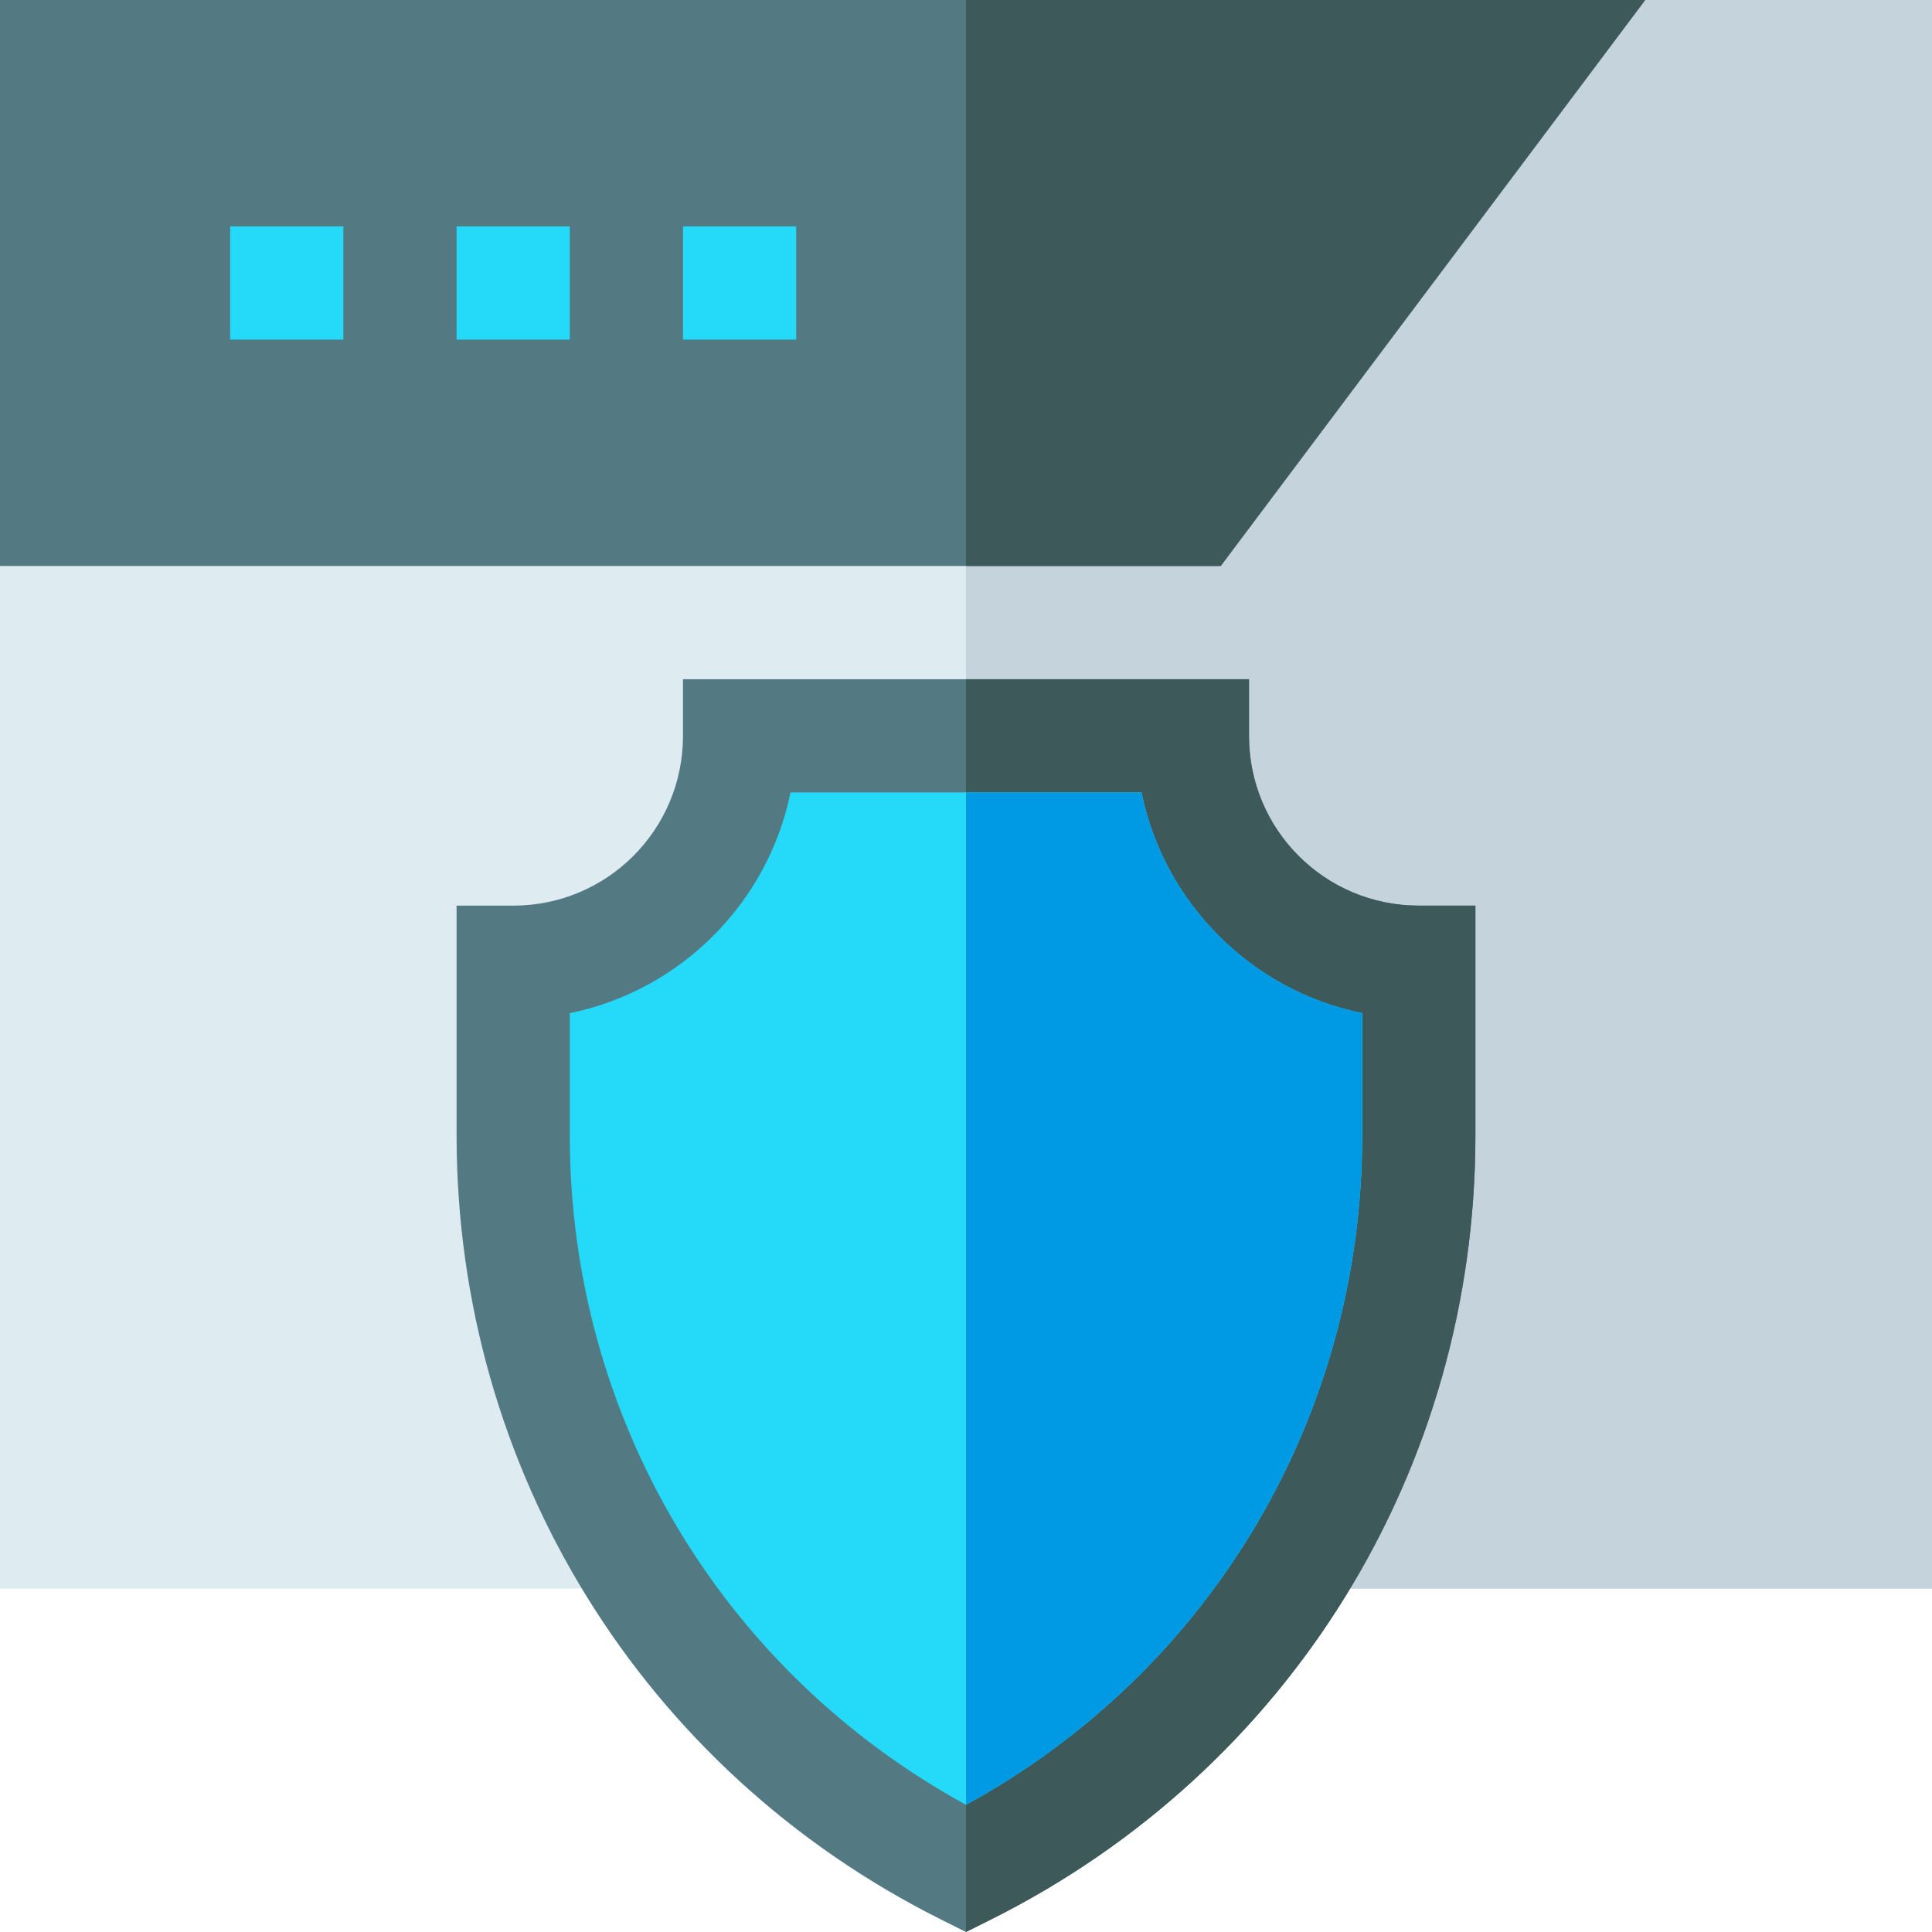 <svg height="512pt" viewBox="0 0 512 512" width="512pt" xmlns="http://www.w3.org/2000/svg"><path d="m512 0v421h-512v-271l256-26.102 37.5-3.898 142.5-120zm0 0" fill="#deecf1"/><path d="m512 0v421h-256v-297.102l37.5-3.898 142.5-120zm0 0" fill="#c5d3dd"/><path d="m436 0-112.5 150h-323.5v-150zm0 0" fill="#537983"/><path d="m323.5 150h-67.5v-150h180zm0 0" fill="#3e5959"/><g fill="#25d9f8"><path d="m121 60h30v30h-30zm0 0"/><path d="m181 60h30v30h-30zm0 0"/><path d="m61 60h30v30h-30zm0 0"/></g><path d="m376 240c-24.902 0-45-20.098-45-45v-15h-150v15c0 24.902-20.098 45-45 45h-15v60.902c0 88.496 49.199 168.199 128.402 207.797l6.598 3.301 6.598-3.301c79.203-39.598 128.402-119.301 128.402-207.797v-60.902zm0 0" fill="#537983"/><path d="m391 240v60.902c0 88.496-49.199 168.199-128.402 207.797l-6.598 3.301v-332h75v15c0 24.902 20.098 45 45 45zm0 0" fill="#3e5959"/><path d="m256 478.297c-64.965-35.555-105-102.961-105-177.391v-32.414c29.34-5.977 52.516-29.152 58.492-58.492h93.016c5.977 29.34 29.152 52.516 58.492 58.492v32.414c0 74.43-40.035 141.836-105 177.391zm0 0" fill="#25d9f8"/><path d="m361 300.906v-32.414c-29.34-5.977-52.516-29.152-58.492-58.492h-46.508v268.297c64.965-35.555 105-102.961 105-177.391zm0 0" fill="#009ae4"/></svg>